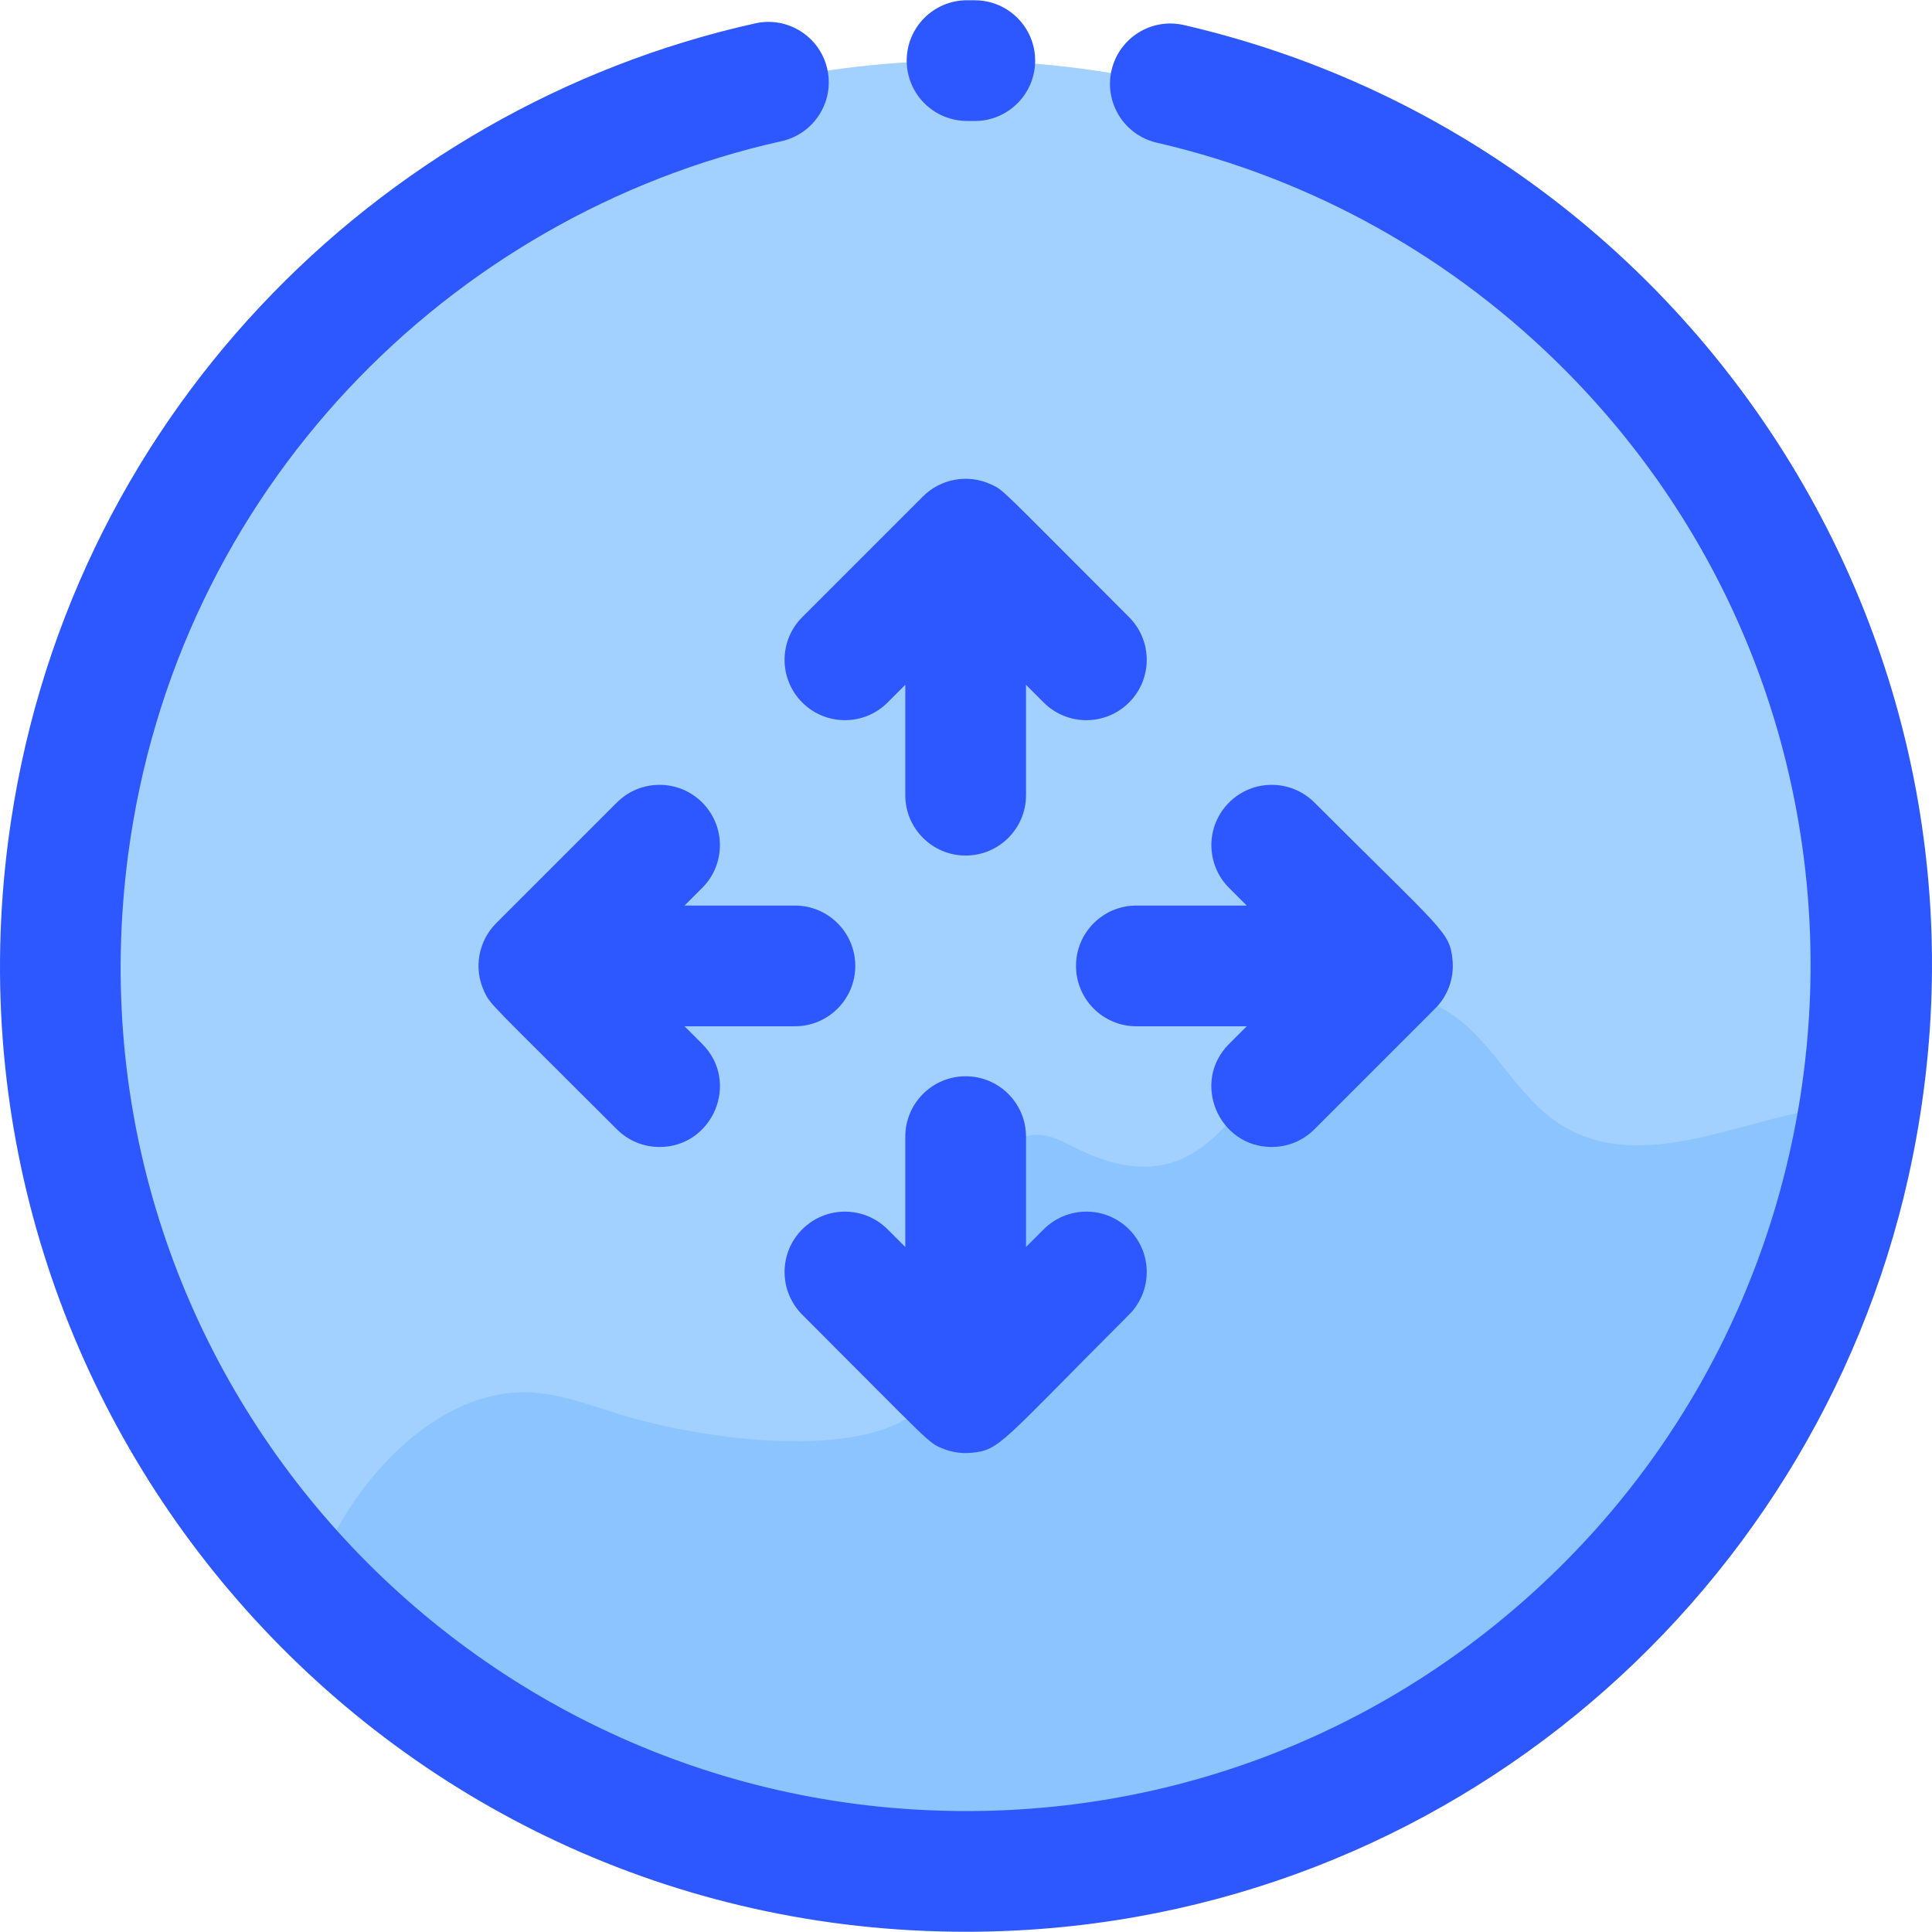 <svg id="Layer_1" enable-background="new 0 0 512.125 512.125" height="512" viewBox="0 0 512.125 512.125" width="512" xmlns="http://www.w3.org/2000/svg"><g><path d="m484.033 181.29c52.241 159.721-71.46 319.146-233.6 314.818-63.553-1.668-121.319-27.429-164.204-70.315-93.706-93.706-93.755-245.656 0-339.411 127.074-127.075 342.542-73.753 397.804 94.908z" fill="#a2d0ff"/></g><g><path d="m493.289 293.036c-3.77 24.01-11.35 48.03-23.17 71.37-76 149.88-276.2 175.14-387.79 57.43 7.402-25.139 30.947-52.922 56.7-52.78 8.8.06 17.2 3.39 25.62 5.97 23.274 7.127 74.765 14.375 84.32-8.37 2.32-5.55 1.68-11.83 1.47-17.85-1.088-29.902 13.283-48.393 24.81-48.01 3.6.13 6.87 2.01 10.1 3.61 39.398 19.451 44.923-24.862 68.42-37.31 8.99-4.76 20.44-4.53 29.23.61 12.61 7.36 18.56 22.97 31.02 30.61 23.956 14.676 53.891-5.841 79.27-5.28z" fill="#8bc4ff"/></g><g><path d="m258.4 32.074c-.534 0-.67-.018-1.987-.012-9.012 0-16.031-7.228-16.068-15.932-.038-8.837 7.095-16.03 15.932-16.068.803-.004 1.593.001 2.392.014 8.835.151 15.875 7.437 15.724 16.271-.15 8.742-7.284 15.727-15.993 15.727z" fill="#2e58ff"/></g><g><path d="m256.066 512.064c-155.62 0-273.845-136.972-253.858-289.424 14.514-110.814 97.472-194.089 198.001-216.451 8.624-1.921 17.173 3.519 19.092 12.144 1.919 8.626-3.518 17.174-12.144 19.093-88.119 19.601-160.55 92.638-173.221 189.372-17.722 135.168 87.31 252.515 220.834 253.262 58.187.399 115.176-21.626 158.757-64.721 86.504-85.54 89.956-227.605 1.774-316.778-29.887-30.224-67.464-51.228-108.668-60.739-8.61-1.987-13.979-10.578-11.991-19.188s10.58-13.979 19.188-11.991c134.224 30.982 223.222 165.297 192.06 305.274-25.352 113.874-126.816 200.147-249.824 200.147z" fill="#2e58ff"/></g><g fill="#2e58ff"><path d="m235.283 186.215 4.687-4.687v29.255c0 8.837 7.164 16 16 16s16-7.163 16-16v-29.255l4.687 4.687c6.249 6.249 16.379 6.248 22.627 0 6.249-6.248 6.249-16.379 0-22.627-34.867-34.867-33.068-33.525-36.471-35.133-6.229-2.96-13.516-1.515-18.161 3.139l-31.994 31.994c-6.249 6.248-6.249 16.379 0 22.627 6.246 6.249 16.377 6.249 22.625 0z"/><path d="m181.459 272.039h29.255c8.836 0 16-7.163 16-16s-7.164-16-16-16h-29.255l4.686-4.687c6.249-6.248 6.249-16.379 0-22.627-6.248-6.248-16.379-6.248-22.627 0l-31.994 31.994c-4.632 4.626-6.115 11.885-3.145 18.149 1.709 3.62 1.26 2.604 35.139 36.483 3.124 3.124 7.219 4.687 11.313 4.687 14.126 0 21.421-17.206 11.313-27.313z"/><path d="m276.656 325.862-4.687 4.687v-29.255c0-8.837-7.164-16-16-16s-16 7.163-16 16v29.255l-4.687-4.687c-6.248-6.248-16.379-6.248-22.627 0-6.249 6.248-6.249 16.379 0 22.627 34.497 34.497 33.22 33.817 37.193 35.469 2.417.998 5.051 1.399 7.699 1.138 7.579-.739 7.522-2.393 41.735-36.607 6.249-6.248 6.249-16.379 0-22.627-6.247-6.248-16.378-6.248-22.626 0z"/><path d="m381.482 266.177c2.63-3.2 3.97-7.406 3.545-11.715-.737-7.566-2.398-7.528-36.607-41.737-6.248-6.248-16.379-6.248-22.627 0-6.249 6.248-6.249 16.379 0 22.627l4.686 4.687h-29.255c-8.836 0-16 7.163-16 16s7.164 16 16 16h29.255l-4.686 4.687c-10.109 10.109-2.811 27.313 11.313 27.313 4.095 0 8.189-1.563 11.313-4.687 34.785-34.784 32.321-32.27 33.063-33.175z"/></g></svg>